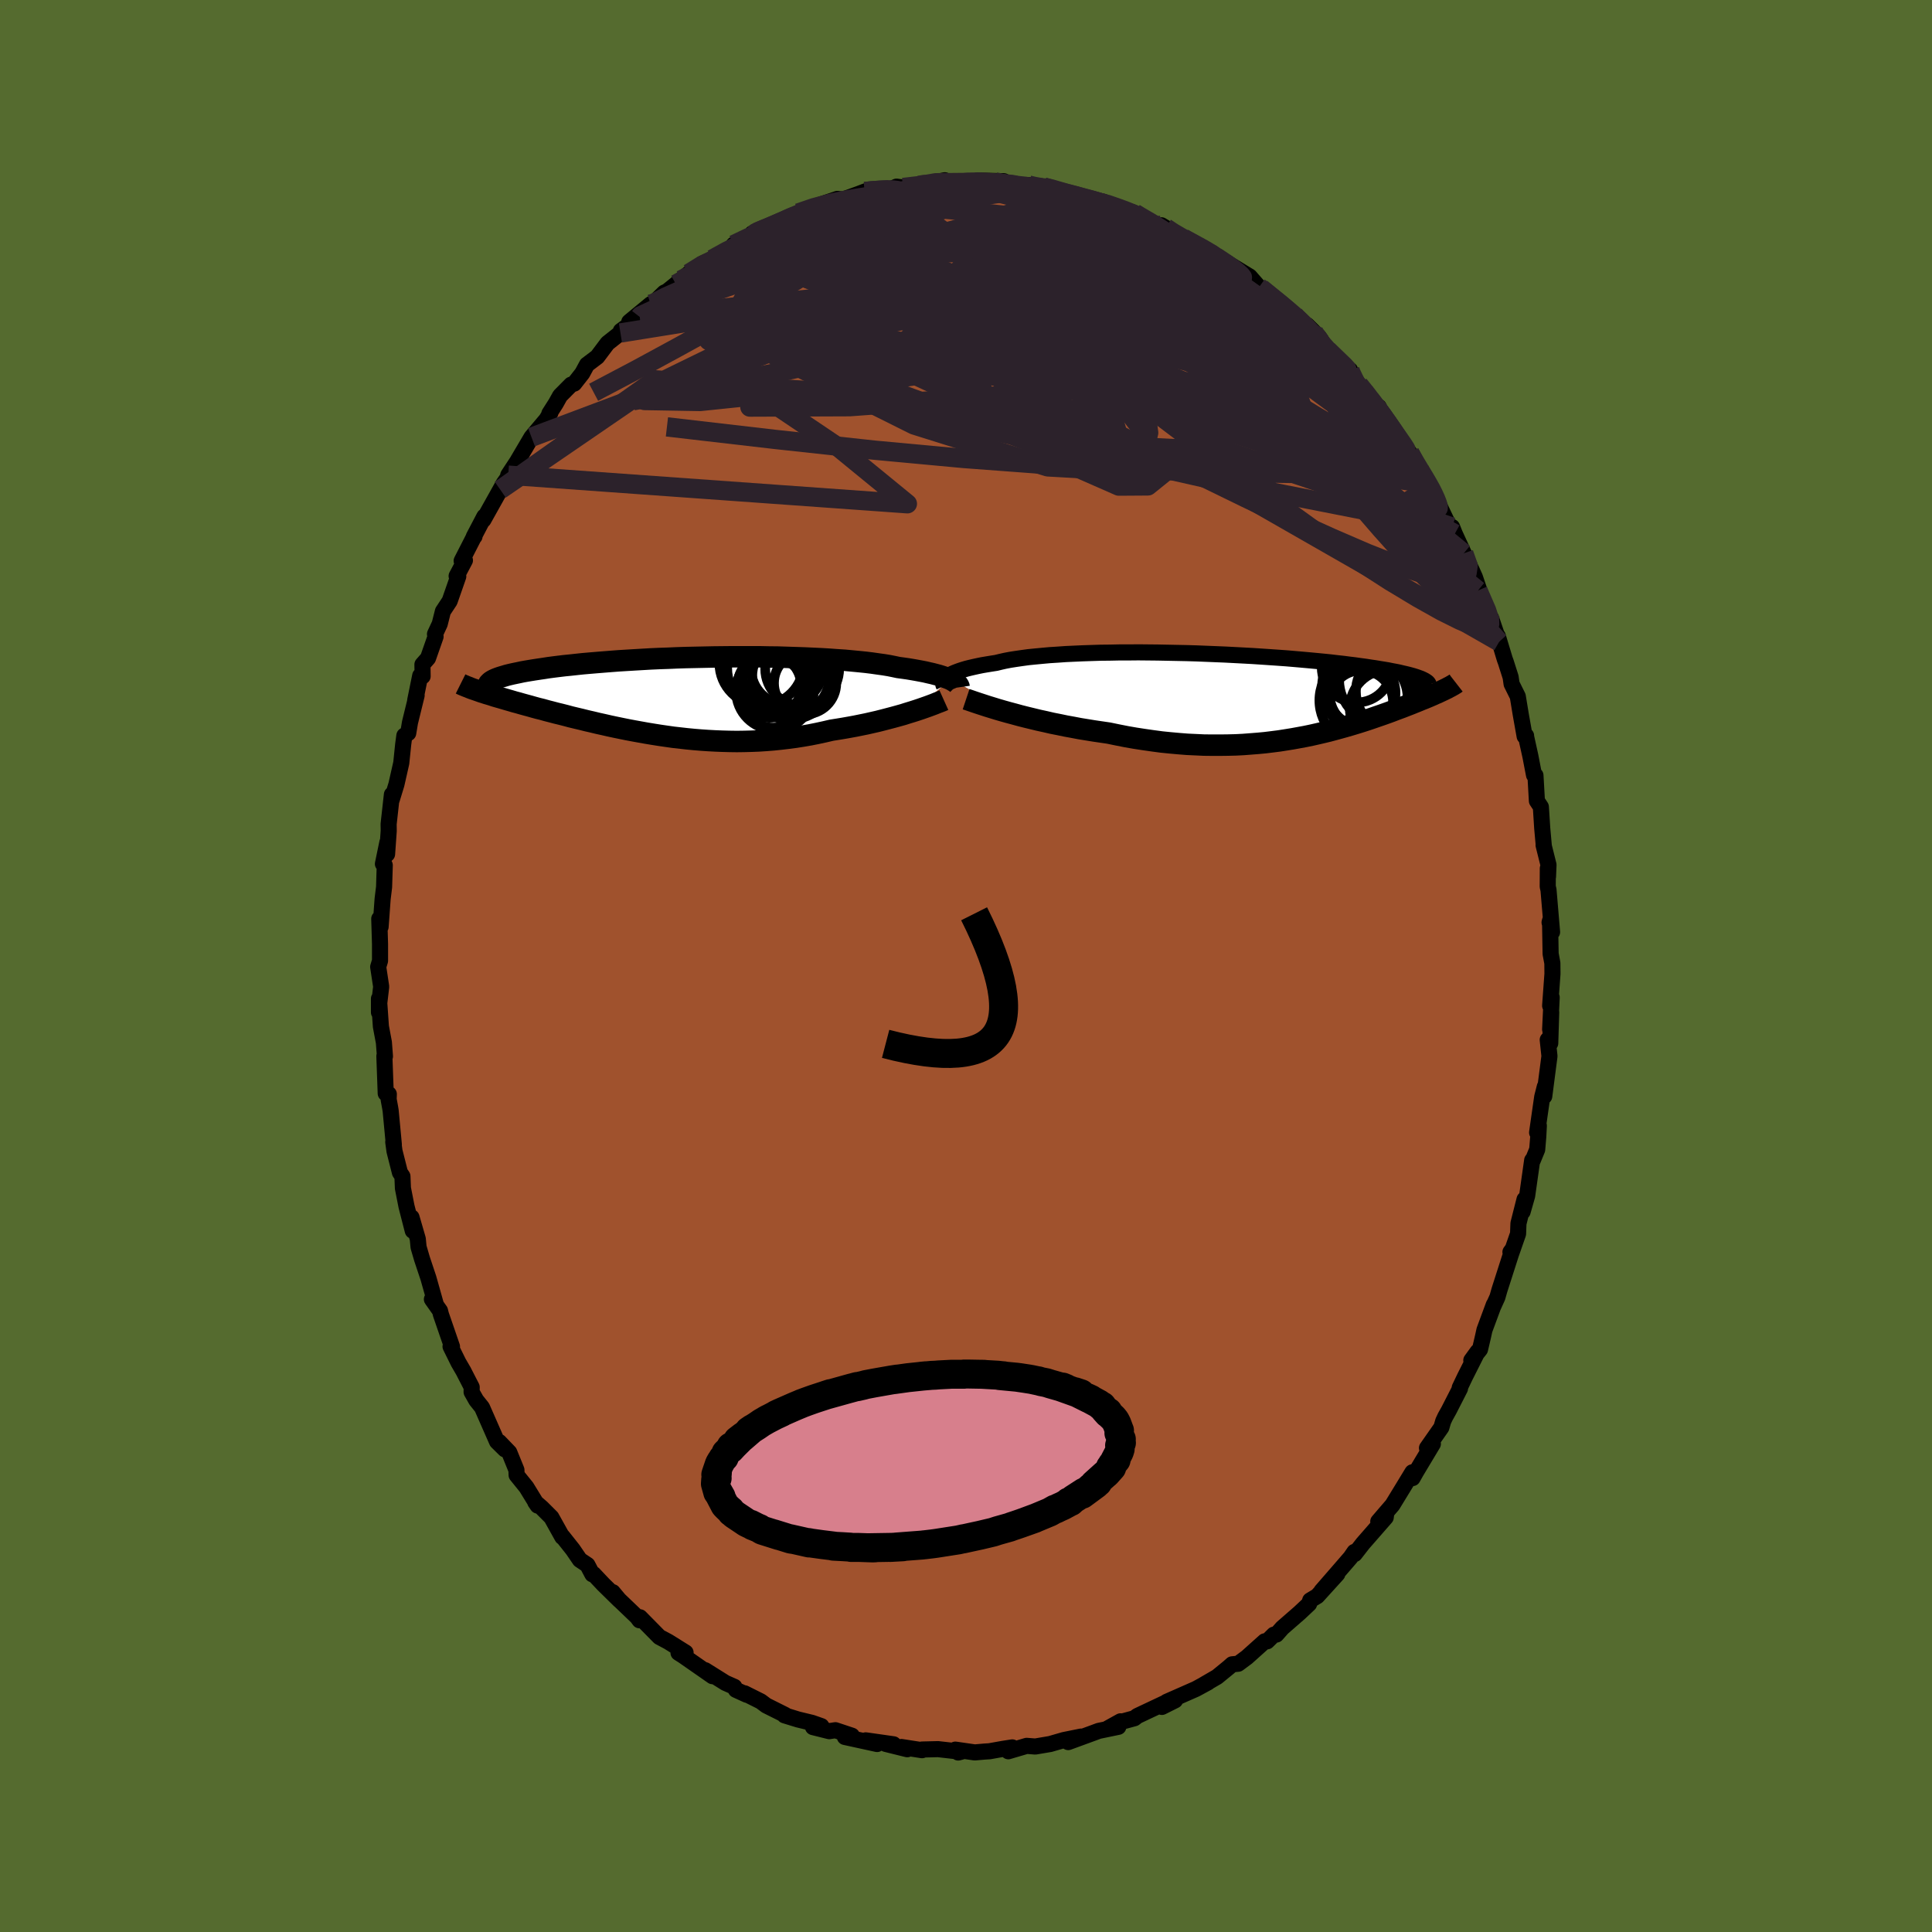<svg xmlns="http://www.w3.org/2000/svg" width="500" height="500" viewBox="-100 -100 200 200"><defs><clipPath id="c"><path d="m28.14-1.68-.2-.09-.22-.08-.25-.09-.27-.09-.29-.09-.31-.08-.34-.09-.36-.08-.38-.09-.41-.08-.43-.08-.45-.08-.48-.08-.49-.07-.52-.07-.47-.1-.5-.1-.55-.09-.58-.08-.63-.09-.65-.08-.69-.07-.73-.07-.75-.07-.78-.05-.82-.06-.83-.05-.86-.04-.88-.04-.9-.03-.91-.03-.93-.03-.94-.01-.95-.02H5.51l-.96.01-.96.01-.95.02-.95.02-.94.02-.93.03-.91.04-.9.03-.89.04-.86.05-.85.05-.83.05-.81.05-.78.06-.76.06-.74.06-.71.06-.69.06-.66.07-.64.07-.61.06-.58.07-.56.07-.53.07-.51.08-.48.07-.46.07-.43.07-.42.07-.39.07-.37.08-.34.07-.33.07-.3.07-.28.07-.26.08-.24.07-.22.07-.2.07-.18.07-.16.07-.14.07-1.47 1.13.25.09.26.08.27.09.28.08.29.09.3.1.31.09.32.09.34.1.34.1.35.1.37.11.38.1.38.11.4.11.41.11.42.12.44.12.45.11.46.13.47.12.49.13.5.12.51.13.52.14.54.13.55.13.56.14.57.13.58.14.59.13.61.14.61.13.63.13.64.13.64.12.66.12.67.12.67.11.69.11.69.1.7.1.71.08.71.08.72.07.73.06.73.05.74.04.75.03.75.02.75.01.75-.01.76-.02.76-.03.76-.05.76-.06.76-.08.76-.09.76-.1.76-.12.75-.13.75-.15.74-.16.73-.17.63-.1.61-.1.62-.11.6-.11.59-.12.59-.12.57-.13.57-.13.55-.14.54-.14.53-.14.51-.14.5-.14.47-.15.46-.14"/></clipPath><clipPath id="b"><path d="m-31.4-1.91.16-.11.18-.1.21-.1.23-.1.26-.1.28-.1.31-.1.34-.1.36-.09.39-.09.41-.09.44-.09.47-.08.49-.08.51-.08.45-.11.49-.11.53-.1.58-.09.62-.09.66-.09.7-.07.74-.07.77-.07.8-.05.84-.06.87-.04.89-.04.91-.03.94-.03.96-.01.97-.02h.98l1-.01 1 .01 1.01.01 1.01.02 1.01.02 1 .02 1.01.03.99.04.99.04.98.04.96.05.95.05.93.05.91.06.89.06.87.06.85.06.82.07.8.07.78.07.75.07.72.07.69.07.67.08.64.07.61.08.59.07.56.08.53.07.51.08.49.07.47.08.44.07.42.07.39.08.38.07.35.07.33.08.31.07.29.07.27.07.25.07.23.07.21.07.19.07.17.06 2.43 1.17-.17.08-.17.08-.19.09-.19.09-.2.08-.21.1-.21.09-.23.1-.24.1-.24.1-.26.1-.26.11-.27.11-.28.11-.29.12-.31.12-.31.12-.33.13-.33.12-.35.13-.36.14-.38.14-.39.14-.4.14-.41.14-.43.15-.44.15-.46.15-.47.15-.49.15-.5.15-.52.15-.54.15-.55.15-.56.15-.58.14-.6.14-.62.14-.63.13-.65.12-.66.12-.68.11-.7.11-.71.09-.73.09-.74.07-.76.06-.78.06-.78.04-.81.02-.82.01h-.83l-.84-.01-.86-.04-.86-.04-.88-.07-.89-.08-.89-.09-.9-.12-.91-.13-.91-.14-.92-.16-.91-.18-.92-.19-.75-.11-.75-.11-.74-.12-.74-.12-.73-.14-.72-.13-.72-.15-.71-.14-.69-.16-.69-.15-.66-.16-.66-.16-.63-.16-.62-.17-.6-.16"/></clipPath><filter id="a"><feTurbulence baseFrequency=".05" numOctaves="3" result="noise" type="noise"/><feDisplacementMap in="SourceGraphic" in2="noise" scale="2"/></filter></defs><rect width="100%" height="100%" x="-100" y="-100" fill="#556B2F"/><path fill="sienna" stroke="#000" stroke-linejoin="round" stroke-width="1.667" d="m60.7-.3.01 1.12-.24 3.29.16-.86-.16 3.31.11-1.77-.1 3.21-.26-.36.18 1.69-.54 4.16.06-1-.27 1.06-.53 3.69.18-.71-.06 1.14-.11 1.33-.46 1.12-.06-.01-.52 3.68-.47 1.65.2-1.28-.63 2.49-.04 1.07-.69 1.98-.1-.09.22-.3-1.36 4.24-.21.74-.43.95.06-.18-.97 2.62-.14.64-.32 1.37-.9 1.13.66-.91-1.32 2.62-.54 1.13.03.08-1.15 2.25-.38.68-.21.45-.19.65-1.49 2.13.61-.43-1.74 2.9-.36.64-.02-.6-.93 1.53-1.13 1.85-1.47 1.71.84-.98-.07.56-2.36 2.7-.85 1.09-.03-.22-.4.58-.89 1.03-2.12 2.44 1.64-1.76-2.08 2.29-.73.44-.11.36-.99.93-1.79 1.56-.61.69-.26.01-.7.69h-.25l-1.84 1.65-.9.67-.63.06-.35.31-1.21.99-1.36.79.42-.22-1.25.68-3.02 1.33.86-.15-1.36.68.44-.47-2.99 1.41-.29.23-1.32.36-.12-.04-1.39.77 1.16-.2-2.03.42-.51.19-2.65.97 1.33-.57-1.78.36-1.42.41-1.54.26-.89-.07-1.9.56.41-.4-.96.15-1.4.25-.49.03-1.03.09-2.01-.29.29.3.31-.08-2.4-.27-1.65.04v.07l-2.13-.33.6.23-2.22-.55.8.04-2.88-.41 1.18.38-3.34-.73.73-.13-1.71-.57-.64.1-1.68-.42.87-.1-.97-.34-1.45-.35-1.4-.43.07-.04-1.96-.98-.56-.42-1.68-.84.22.15-1.12-.51-.16-.31-.93-.41L-27 72.9l.76.62-3.06-2.13-.46-.29.73-.03-1.79-1.12-.92-.49-2.01-2.04-.05.31-.25-.34-2.34-2.24-.18-.33.71.85-1.69-1.66-1-1.06-.13.02-.51-.97-.78-.52-.73-1.07-1.07-1.35-.02.05-1.13-2.03-.99-.99-.68-.59.25.36-1.17-1.91-1.01-1.25-.02-.53-.74-1.82-1.04-1.08.59.77-.82-.81-1.55-3.53-.6-.75-.48-.85.01-.5-.88-1.71.05.09-.54-.93-.82-1.66.15.01-1.15-3.34-.09-.37-.84-1.19.39.47-.75-2.66-.66-1.98-.36-1.23-.08-.84-.65-2.24.13 1.39-.65-2.53-.37-1.88-.05-1.23-.26-.39-.56-2.21-.13-.95.06.26-.33-3.5-.05-.31-.16-.87.02-.54-.32-.07-.14-3.86.06.02-.11-1.44-.31-1.65-.2-2.88V4.8l.03-.95.2-1.71-.31-2.05.19-.63v-1.74l-.08-2.61.14.83.21-2.89.15-1.22.07-2.26-.19-.14.46-2.23-.03 1.22.17-2.41-.01-.7.34-3.06-.02.54.49-1.6.5-2.21.2-1.94.12-.89.4-.26.18-1.09.69-2.81-.15.52.52-2.56.25.06-.02-1.22.58-.66.78-2.23-.06-.26.49-1.05.33-1.31.7-1.06.89-2.55-.17-.04.86-1.62-.34.05 1.33-2.6v.08l-.07.01 1.09-2.08-.1.35 1.75-3.13.35-.64 1.06-1.51-.59.65.94-1.43.12-.21 1.35-2.29 1.55-1.84.41-.69-.11.08.67-1.05.44-.79 1.14-1.15.32-.11.84-1.07.48-.89 1.07-.81 1.06-1.41 1.34-1.06.04-.22 1.96-1.44-1.09.51 2.22-1.83-.36.52 1.77-1.72.29-.13 1.46-1.18 1.18-.72-1.73 1.16 1.34-1.11 1.38-1.02 1.05-.46 1.83-.96.38-.54 2.27-1.12-.35-.05.49-.13 1.56-.63.62-.32-.24.24 2.83-1.39.38-.17-.87.29 1.19-.5 2.86-.96.56.06.49-.16 1.11-.4.68-.26.36-.11 1.94-.02.76-.28.22-.1.68.09 2.83-.35-.72.08 2.2-.48-1.14.36 2-.02 1.87-.2 1.41.1-.76-.21 2.74.07.43.43 1.36.14.79-.17.21.17 1.34.04 1.39.24-1.02.01 3.06.65-1.81-.56 2.83.92 1.81.49-.1-.24v.25l1.41.27 1.84.68-.28-.13 2.09 1.15.97.36-.01-.14.43.26 1.11.73-.24-.07.97.42 3.27 1.78.32.12.02.24.63.23 2.63 1.6.98 1.12-.03-.01.23.1 1.16.97 1.45 1.15.84.68-.55-.53 1.95 1.97-.09-.42 1.22 1.21.91 1.37 1.58 1.59.73.47-.03.13.37.59.58.81.93 1.09.77 1.08.4.71-.04-.59.75 1.56 1.6 2.06.85 1.15.65 1.16.35.53.62 1.06.88 1.4-.03-.1-.33-.5.86 1.76 1.04 2.18.35.18.28.7.93 2.02.84 1.78.31.69.58 1.71-.26-.33 1.51 3.42-.16-.57.84 2.46-.14-.59.72 2.38.11.3.5 1.57.1.7.64 1.29.31 1.88.4 2.25.15-.06-.02.01.47 2.13.37 1.93.15.04.15 2.64.41.62.14 2.2.16 1.78-.02-.02.51 2.04-.05 1.22-.02-.86-.01 1.89.08.34.37 4.37-.26-1 .05-.19.06 3.44.18.96.01 1.12" filter="url(#a)"/><path fill="#fff" d="m-31.4-1.91.16-.11.18-.1.21-.1.23-.1.26-.1.28-.1.31-.1.34-.1.36-.09.39-.09.41-.09.44-.09.47-.08.49-.08.51-.08.45-.11.49-.11.53-.1.58-.09.62-.09.66-.09.7-.07.74-.07.77-.07.8-.05.84-.06.87-.04.89-.04.91-.03.94-.03.96-.01.97-.02h.98l1-.01 1 .01 1.01.01 1.01.02 1.01.02 1 .02 1.01.03.99.04.99.04.98.04.96.05.95.05.93.05.91.06.89.06.87.06.85.06.82.07.8.07.78.07.75.07.72.07.69.07.67.08.64.07.61.08.59.07.56.08.53.07.51.08.49.07.47.08.44.07.42.07.39.08.38.07.35.07.33.08.31.07.29.07.27.07.25.07.23.07.21.07.19.07.17.06 2.43 1.17-.17.08-.17.08-.19.09-.19.09-.2.08-.21.1-.21.09-.23.1-.24.1-.24.1-.26.1-.26.11-.27.11-.28.11-.29.12-.31.12-.31.12-.33.13-.33.12-.35.13-.36.14-.38.14-.39.14-.4.14-.41.14-.43.15-.44.15-.46.15-.47.15-.49.15-.5.15-.52.15-.54.15-.55.15-.56.15-.58.14-.6.14-.62.14-.63.13-.65.12-.66.12-.68.11-.7.11-.71.09-.73.09-.74.07-.76.06-.78.06-.78.04-.81.02-.82.01h-.83l-.84-.01-.86-.04-.86-.04-.88-.07-.89-.08-.89-.09-.9-.12-.91-.13-.91-.14-.92-.16-.91-.18-.92-.19-.75-.11-.75-.11-.74-.12-.74-.12-.73-.14-.72-.13-.72-.15-.71-.14-.69-.16-.69-.15-.66-.16-.66-.16-.63-.16-.62-.17-.6-.16" filter="url(#a)" transform="translate(29.49 -28.06)"/><path fill="#fff" d="m28.14-1.68-.2-.09-.22-.08-.25-.09-.27-.09-.29-.09-.31-.08-.34-.09-.36-.08-.38-.09-.41-.08-.43-.08-.45-.08-.48-.08-.49-.07-.52-.07-.47-.1-.5-.1-.55-.09-.58-.08-.63-.09-.65-.08-.69-.07-.73-.07-.75-.07-.78-.05-.82-.06-.83-.05-.86-.04-.88-.04-.9-.03-.91-.03-.93-.03-.94-.01-.95-.02H5.51l-.96.01-.96.01-.95.02-.95.02-.94.02-.93.03-.91.04-.9.03-.89.04-.86.05-.85.05-.83.05-.81.05-.78.06-.76.06-.74.06-.71.06-.69.06-.66.07-.64.07-.61.06-.58.07-.56.07-.53.07-.51.08-.48.07-.46.07-.43.07-.42.07-.39.07-.37.08-.34.07-.33.07-.3.07-.28.07-.26.08-.24.07-.22.07-.2.07-.18.07-.16.07-.14.07-1.47 1.13.25.09.26.08.27.09.28.08.29.09.3.1.31.09.32.09.34.1.34.1.35.1.37.11.38.1.38.11.4.11.41.11.42.12.44.12.45.11.46.13.47.12.49.13.5.12.51.13.52.14.54.13.55.13.56.14.57.13.58.14.59.13.61.14.61.13.63.13.64.13.64.12.66.12.67.12.67.11.69.11.69.1.7.1.71.08.71.08.72.07.73.06.73.05.74.04.75.03.75.02.75.01.75-.01.76-.02.76-.03.76-.05.76-.06.76-.08.76-.09.76-.1.76-.12.75-.13.75-.15.74-.16.73-.17.63-.1.61-.1.62-.11.6-.11.59-.12.59-.12.57-.13.57-.13.55-.14.54-.14.53-.14.51-.14.5-.14.47-.15.46-.14" filter="url(#a)" transform="translate(-29.75 -27.98)"/><g fill="none" stroke="#000" transform="translate(29.49 -28.06)"><path stroke-linejoin="round" stroke-width="1.667" d="m-31.78-.94-.04-.08-.03-.09-.01-.1v-.09l.02-.1.05-.1.06-.1.09-.1.11-.11.13-.1.16-.11.18-.1.21-.1.23-.1.26-.1.28-.1.31-.1.34-.1.36-.09.39-.09.41-.09.44-.09.47-.08.49-.08.51-.08.45-.11.49-.11.53-.1.58-.09.62-.09.66-.09.7-.07.74-.07.77-.07.8-.05.84-.06.87-.04.89-.04.91-.03.94-.03.96-.01.97-.02h.98l1-.01 1 .01 1.01.01 1.01.02 1.01.02 1 .02 1.01.03.99.04.99.04.98.04.96.05.95.05.93.05.91.06.89.06.87.06.85.06.82.07.8.07.78.07.75.07.72.07.69.07.67.08.64.07.61.08.59.07.56.08.53.07.51.08.49.07.47.08.44.07.42.07.39.08.38.07.35.07.33.08.31.07.29.07.27.07.25.07.23.07.21.07.19.07.17.06.16.07.14.07.12.06.11.07.09.06.08.06.06.06.05.07.03.06.02.06" filter="url(#a)"/><path stroke-linejoin="round" stroke-width="2.222" d="m-29.48.44.27.09.32.11.35.12.39.13.43.14.46.15.49.15.52.16.55.16.57.16.6.16.62.17.63.16.66.16.66.16.69.15.69.16.71.14.72.15.72.13.73.14.74.12.74.12.75.11.75.11.92.19.91.18.92.16.91.14.91.13.9.12.89.09.89.08.88.07.86.04.86.04.84.01h.83l.82-.01.81-.02.78-.04.78-.06.76-.06.74-.07.73-.09.71-.09.7-.11.68-.11.66-.12.65-.12.63-.13.62-.14.6-.14.58-.14.56-.15.55-.15.54-.15.52-.15.5-.15.49-.15.47-.15.46-.15.44-.15.43-.15.41-.14.4-.14.39-.14.38-.14.36-.14.35-.13.33-.12.33-.13.31-.12.31-.12.29-.12.28-.11.27-.11.26-.11.26-.1.24-.1.24-.1.23-.1.21-.09.21-.1.2-.08.19-.09.19-.09.17-.08.17-.08.16-.08.15-.07.14-.08.14-.07.13-.07.12-.07.11-.06.11-.07.1-.06.09-.07" filter="url(#a)"/><circle cx="12.421" cy="-.345" r="4.312" clip-path="url(#b)" filter="url(#a)"/><circle cx="12.161" cy=".265" r="4.058" clip-path="url(#b)" filter="url(#a)"/><circle cx="12.196" cy="-.835" r="4.824" clip-path="url(#b)" filter="url(#a)"/><circle cx="15.026" cy="-.36" r="4.156" clip-path="url(#b)" filter="url(#a)"/><circle cx="13.681" cy="-1.535" r="4.544" clip-path="url(#b)" filter="url(#a)"/><circle cx="14.171" cy="1.36" r="3.932" clip-path="url(#b)" filter="url(#a)"/><circle cx="10.951" cy="-2.835" r="3.616" clip-path="url(#b)" filter="url(#a)"/><circle cx="11.431" cy=".745" r="3.29" clip-path="url(#b)" filter="url(#a)"/><circle cx="11.926" cy=".565" r="4.832" clip-path="url(#b)" filter="url(#a)"/><circle cx="11.501" cy="-.215" r="3.472" clip-path="url(#b)" filter="url(#a)"/></g><g fill="none" stroke="#000" transform="translate(-29.75 -27.98)"><path stroke-linejoin="round" stroke-width="2.222" d="m29.04-.87-.01-.07-.03-.07-.04-.08-.06-.08-.08-.08-.09-.08-.12-.09-.14-.08-.15-.09-.18-.09-.2-.09-.22-.08-.25-.09-.27-.09-.29-.09-.31-.08-.34-.09-.36-.08-.38-.09-.41-.08-.43-.08-.45-.08-.48-.08-.49-.07-.52-.07-.47-.1-.5-.1-.55-.09-.58-.08-.63-.09-.65-.08-.69-.07-.73-.07-.75-.07-.78-.05-.82-.06-.83-.05-.86-.04-.88-.04-.9-.03-.91-.03-.93-.03-.94-.01-.95-.02H5.51l-.96.01-.96.01-.95.02-.95.02-.94.02-.93.03-.91.04-.9.03-.89.04-.86.05-.85.05-.83.05-.81.05-.78.06-.76.06-.74.06-.71.06-.69.06-.66.07-.64.07-.61.06-.58.07-.56.07-.53.07-.51.08-.48.07-.46.07-.43.07-.42.07-.39.07-.37.08-.34.07-.33.07-.3.07-.28.07-.26.08-.24.07-.22.07-.2.07-.18.07-.16.07-.14.07-.12.07-.11.07-.08.07-.07.07-.06.06-.03.07-.02.07-.01.06.01.07.03.06" filter="url(#a)"/><path stroke-linejoin="round" stroke-width="2.222" d="m27.46.46-.2.09-.23.09-.27.1-.29.12-.32.12-.35.13-.37.13-.4.14-.42.14-.44.14-.46.14-.47.15-.5.14-.51.14-.53.14-.54.14-.55.14-.57.13-.57.13-.59.12-.59.12-.6.11-.62.11-.61.1-.63.1-.73.17-.74.16-.75.15-.75.13-.76.12-.76.1-.76.09-.76.08-.76.06-.76.05-.76.03-.76.02-.75.01-.75-.01-.75-.02-.75-.03-.74-.04-.73-.05-.73-.06-.72-.07-.71-.08-.71-.08-.7-.1-.69-.1-.69-.11-.67-.11-.67-.12-.66-.12-.64-.12-.64-.13-.63-.13-.61-.13-.61-.14-.59-.13-.58-.14-.57-.13-.56-.14-.55-.13-.54-.13-.52-.14-.51-.13-.5-.12-.49-.13-.47-.12-.46-.13-.45-.11-.44-.12-.42-.12-.41-.11-.4-.11-.38-.11-.38-.1-.37-.11-.35-.1-.34-.1-.34-.1-.32-.09-.31-.09-.3-.1-.29-.09-.28-.08-.27-.09-.26-.08-.25-.09-.23-.08-.23-.08-.21-.07-.21-.08-.19-.08-.19-.07-.17-.07-.17-.07-.16-.07-.14-.07" filter="url(#a)"/><circle cx="11.217" cy="-2.797" r="3.712" clip-path="url(#c)" filter="url(#a)"/><circle cx="11.497" cy="-2.407" r="4.864" clip-path="url(#c)" filter="url(#a)"/><circle cx="9.967" cy="-.487" r="4.018" clip-path="url(#c)" filter="url(#a)"/><circle cx="11.622" cy="-2.007" r="4.002" clip-path="url(#c)" filter="url(#a)"/><circle cx="13.097" cy="-1.302" r="3.224" clip-path="url(#c)" filter="url(#a)"/><circle cx="12.792" cy="-2.777" r="3.828" clip-path="url(#c)" filter="url(#a)"/><circle cx="9.762" cy="-.272" r="3.578" clip-path="url(#c)" filter="url(#a)"/><circle cx="9.612" cy="-2.852" r="4.582" clip-path="url(#c)" filter="url(#a)"/><circle cx="8.582" cy="-3.362" r="4.36" clip-path="url(#c)" filter="url(#a)"/><circle cx="9.392" cy="-1.017" r="3.298" clip-path="url(#c)" filter="url(#a)"/></g><g fill="none" stroke="#2C222B" stroke-linejoin="round" stroke-width="2"><path d="m12.5-79.37 1.14.28.66.16.68.21.8.28.81.3.72.29.54.24.29.16.01.07-.3-.04-.58-.13-.85-.21-1.08-.3-1.34-.4-1.74-.56-2.36-.75m36.03 26.66.41.82.09.5-.26.19-.65-.16-1.06-.51-1.45-.77-1.82-1.01-2.22-1.25-2.68-1.58-3.19-1.96-3.76-2.38-4.42-2.88-5.1-3.42-5.79-4-6.38-4.57" filter="url(#a)"/><path d="m-19.46-76.92.8-.1 1.68-.17 1.96.05 2.33.26 2.82.4 3.26.54 3.59.67 3.82.8 4 .93L9-72.5l4.38 1.16 4.52 1.23 4.53 1.19 4.43 1.06 4.27.84m11.64 9.73.06.09.07.76-.24.83-.78.6-1.41.27-2.06-.05-2.7-.37-3.35-.66-4.02-.91-4.68-1.1-5.38-1.22-6.12-1.35-6.89-1.5-7.7-1.71-8.43-1.99-8.89-2.48m37.21-9.84.48.29 1.07.62 1.1.67 1.06.69 1.09.76 1.18.85 1.32.93 1.43.99 1.48 1.03 1.47 1.02 1.4 1 1.32.97 1.21.9 1.08.8.93.7.75.57.55.4.3.18-.06-.19-.48-.64M-1.34-81l1.54-.11 1.14-.02 1.08.04 1.1.09 1.08.12 1 .11.87.1.75.08.63.08.49.08.35.07.19.07.01.06-.2.03-.47-.01-.79-.06-1.14-.1-1.51-.12-1.97-.13-2.65-.15" filter="url(#a)"/><path d="m-2.2-81.34.08.29 1.45.27 1.95.33 2.12.43 2.23.55 2.35.67 2.44.76 2.47.8 2.44.82 2.38.8 2.33.81 2.29.81 2.14.74 1.7.46m12.85 10.63.37.33v.27l-.18.32-.37.32-.62.25-.92.12-1.27-.01-1.6-.12-1.95-.2-2.34-.31-2.77-.45-3.28-.66-3.8-.91-4.32-1.17-4.85-1.43-5.39-1.67-5.95-1.87-6.47-2.04-7.02-2.21" filter="url(#a)"/><path d="m45.93-53.11.47.88.28.65.06.45-.19.2h-.44l-.66-.12-.85-.22-1.06-.33-1.31-.48-1.59-.66-1.92-.9-2.29-1.18-2.69-1.49-3.11-1.82-3.56-2.17-4.02-2.52-4.51-2.87-5.01-3.25-5.45-3.66-5.79-4.03m-18.78-1.61.08.03 1.27-.23 1.73-.22 1.82-.12 1.84-.03 1.91.05 1.99.11 2.1.16 2.18.2 2.25.23 2.27.24 2.28.24 2.22.22 2.14.2 2.04.2 1.9.17 1.73.14 1.54.08 1.39.06 1.33.09" filter="url(#a)"/><path d="m-26.26-73.17 1.49-.82 1.38-.69 1.38-.57 1.41-.47 1.49-.41 1.59-.38 1.7-.39 1.77-.4 1.82-.39 1.83-.39 1.84-.38 1.83-.37 1.8-.36 1.74-.33 1.63-.31 1.5-.26 1.32-.23 1.16-.19.98-.12.74-.09" filter="url(#a)"/><path d="m-29.48-71.02.51-.27.47-.2.98-.47 1.42-.65 1.67-.73 1.79-.74 1.8-.7 1.79-.64 1.74-.57 1.71-.52 1.68-.49 1.67-.46 1.65-.46 1.62-.44 1.57-.42 1.51-.39 1.43-.37 1.33-.34 1.16-.31.94-.29.67-.26.45-.21.36-.14" filter="url(#a)"/><path d="m-17.36-77.95 1.58-.54 1.68-.45 1.49-.31 1.36-.24 1.34-.2 1.37-.17 1.41-.15 1.43-.12 1.42-.11 1.38-.1 1.31-.11 1.23-.09 1.12-.1.99-.08.83-.06.68-.05.48-.04.21-.05-.18-.09-.75-.15m3.69.49 1.05.1.54.18.2.24-.03.28-.24.34-.52.4-.88.45-1.35.51-1.85.58-2.37.7-2.9.8-3.43.92-3.96.96-4.44.95-4.96.89-5.68 1.01" filter="url(#a)"/><path d="m-6.51-80.59 1.8-.21 1.15-.09 1.12-.02 1.26.04 1.42.05 1.49.06 1.48.07 1.38.08 1.25.1 1.06.09.83.07.57.03.32-.02.1-.04-.18-.08-.6-.1" filter="url(#a)"/><path d="m-3.34-80.98 1.88-.03 1.72.02 1.55.09 1.5.17 1.53.22 1.52.26 1.48.26 1.41.26 1.32.25 1.22.24 1.06.22.85.16.6.1.32.02.03-.06-.22-.12" filter="url(#a)"/><path d="m-24.05-74.67 1.53-.73 1.15-.39 1.35-.33 1.63-.33 1.86-.36 2.02-.38 2.14-.39 2.2-.38 2.27-.36 2.33-.35 2.32-.34 2.25-.33 2.1-.31 1.94-.28 1.83-.25 1.76-.22m1.42-.23.9.27.9.41 1.19.57 1.46.71 1.64.82 1.73.89 1.76.95 1.77.98L21.2-74l1.84 1.07 1.85 1.11 1.8 1.1 1.73 1.08 1.62 1.01 1.51.96 1.42.92 1.31.85 1.12.67.77.31" filter="url(#a)"/><path d="m22.5-75.34 2.06 1.13.88.52.43.34.27.31.08.27-.26.12-.69-.08-1.14-.27-1.56-.47-2.02-.65-2.56-.89-3.2-1.16-3.89-1.44-4.51-1.68m-36.42 8.71 1.59-.88 2.22-.52 2.82-.23 3.33.01 3.78.24 4.15.46 4.49.67 4.83.83 5.2.97 5.58 1.12 5.97 1.26 6.29 1.37 6.48 1.41 6.57 1.42" filter="url(#a)"/><path d="m39.75-61.7.08.26.21.44.24.5.14.43-.04.29-.25.13-.44.01-.63-.09-.85-.22-1.14-.4-1.49-.68-1.86-.98-2.25-1.32-2.64-1.65-3.03-1.96-3.41-2.25-3.8-2.48-4.19-2.71-4.65-3m41.78 34.66.45 1.27-.11.75-.57.42-.99.16-1.43-.13-1.92-.47-2.45-.83-3.02-1.19-3.59-1.55-4.18-1.89-4.74-2.26-5.33-2.6-5.94-2.98-6.59-3.37-7.27-3.83-7.98-4.36-8.71-4.89" filter="url(#a)"/><path d="m-32.64-68.51.39-.13 1.15-.61 1.44-.64 1.58-.56 1.69-.46 1.87-.44 2.1-.49 2.36-.54 2.57-.6 2.7-.61 2.74-.6 2.74-.55 2.7-.5 2.69-.44 2.69-.39 2.72-.34 2.74-.32 2.67-.32 2.52-.33 2.31-.37 2.14-.38M42.37-58l.3.42.42.55.6.85.64.94.52.82.33.6.12.33-.1.06-.32-.19-.53-.44-.73-.66-.93-.86-1.13-1.08-1.36-1.33-1.65-1.66-2.01-2.04-2.4-2.45-2.69-2.84-2.79-3.15" filter="url(#a)"/><path d="m-10.47-80.17.74-.08.87-.06.72-.04.6.02.49.06.36.13.19.21.01.3-.16.4-.34.5-.54.62-.76.73-1.04.88-1.36 1.03-1.69 1.19-2.05 1.35-2.4 1.5-2.76 1.65L-22.7-68l-3.46 1.93-3.82 2.1-4.15 2.25-4.42 2.33m68.87-10.87.55.4.88.7.88.71.75.62.64.54.55.51.49.48.39.43.24.33.04.15-.24-.09-.57-.37-.9-.63-1.21-.86-1.52-1.11-1.94-1.41-2.42-1.77-2.75-2.06M8.05-80.63l.83.2.68.2.8.23.89.23.9.25.8.21.61.18.39.12.19.08-.02.05-.24-.01-.55-.08-.91-.17-1.32-.28-1.73-.37-2.18-.44" filter="url(#a)"/><path d="m-1.34-81 1.4-.09.76.03.41.14.13.27-.2.4-.62.5-1.08.6-1.54.69-1.99.81-2.47.92-3.01 1.09-3.61 1.28-4.24 1.5-4.87 1.72-5.61 1.94" filter="url(#a)"/><path d="m-33.77-67.19.1-.13 1.3-.6 1.88-.72 2.32-.77 2.64-.78 2.87-.75 3.07-.71 3.29-.7 3.58-.71 3.91-.77 4.17-.79 4.31-.81 4.27-.81 4.15-.81 3.99-.76" filter="url(#a)"/><path d="m21.77-75.69.21.16.76.5.66.54.27.45-.14.37-.5.33-.88.28-1.31.21-1.81.11-2.33.01-2.83-.08-3.31-.17-3.81-.27-4.38-.35-4.99-.46-5.59-.56-6.22-.68m-7.21-.67 1.13-.47.8-.33.72-.32.63-.28.45-.19.27-.07.09.06-.13.21-.42.38-.75.53-1.11.7-1.47.87-1.91 1.1-2.44 1.42-3.12 1.83m74.83 17.42.55.95.51.85.47.77.38.65.3.54.25.5.22.48.17.43.1.34v.2l-.12.02-.27-.2-.45-.48-.64-.79-.83-1.12-1.03-1.47-1.28-1.85-1.61-2.34-2.03-2.94-2.45-3.6" filter="url(#a)"/><path d="m17.46-77.92.32.22.62.41.34.33-.03.26-.33.23-.58.27-.78.3-1.01.34-1.3.35-1.68.33-2.13.31-2.6.26-3.1.23-3.6.16-4.18.1-4.8.06-5.47.1-6.2.19m14.65-7.39 1.27-.22.87-.01 1.02-.01 1.05-.01.94-.01.77.02.57.05.35.07.1.09-.2.1-.52.09-.86.11-1.21.11-1.58.13-1.98.14-2.38.16-2.75.22m-12.84 4.04.03-.12.55-.25.76-.31.8-.35.79-.34.73-.33.67-.28.61-.24.54-.19.46-.11.32-.04.12.07-.1.19-.36.31-.59.44-.82.55-1.02.65-1.21.74-1.42.83-1.7.95-2.07 1.14-2.49 1.34-2.82 1.48m70.67 9.49.82 1.02.68.9.6.81.62.85.66.93.65.92.52.75.29.45.04.1-.21-.26-.45-.61-.73-1-1.05-1.46-1.39-1.91" filter="url(#a)"/><path d="m34-67.36.19.21.8.79.97 1.01 1.08 1.17 1.11 1.25 1.07 1.23.96 1.13.83.99.68.85.57.71.42.53.27.32.09.1-.06-.1-.17-.24-.33-.42-.64-.84m-70.53-13.02 1.36-.84 1.52-.74 1.63-.72 1.67-.68 1.67-.62 1.68-.53 1.7-.48 1.75-.45 1.79-.44 1.81-.44 1.8-.44 1.79-.44 1.76-.41 1.72-.39 1.67-.36 1.55-.32 1.38-.28 1.12-.25.81-.25.33-.28m45.11 29.63.41.88-.13.41-.67.01-1.08-.15-1.48-.24-1.89-.38-2.38-.6-2.92-.86-3.51-1.16L29.12-55l-4.85-1.86-5.56-2.27-6.22-2.69-6.87-3.11-7.62-3.5-8.51-3.89M6.5-80.84l.58.14.87.15.87.18.85.21.88.23.89.23.88.24.82.22.71.2.59.19.47.16.33.15.17.11-.01.07-.22.02-.45-.05-.7-.11-.93-.16-1.16-.21-1.41-.27-1.73-.36-2.14-.47-2.54-.58" filter="url(#a)"/><path d="m39.72-61.57.26.57.03.53-.34.39-.82.14-1.33-.1-1.81-.29-2.3-.43-2.82-.59-3.41-.84-4.11-1.15-4.89-1.51-5.73-1.87-6.53-2.23-7.19-2.62-7.6-3.09m5.53-6.32 1.81-.05 1.55-.06 1.25-.03 1.07.02.96.06.8.07.58.06.28.04-.06.02-.42.01-.85.01h-1.3l-1.71-.04-2.07-.08m32 10.79 1.11.91.9.73.6.51.39.36.23.29.06.2-.13.1-.36-.05-.66-.27-1.02-.57-1.42-.89-1.87-1.23-2.34-1.56-2.84-1.9-3.36-2.28" filter="url(#a)"/><path d="m53-38.87.89 2.05.3.93.02.47-.22.19-.45-.08-.67-.36-.93-.66-1.2-.98-1.5-1.33-1.78-1.73-2.1-2.18-2.39-2.67-2.74-3.17-3.1-3.66-3.52-4.18-3.99-4.74-4.5-5.34-5.1-5.97M42.37-58l.28.4.35.49.47.75.45.8.3.67.05.43-.21.14-.48-.13-.74-.41-.97-.63-1.2-.85-1.45-1.03-1.71-1.24-2.01-1.48-2.33-1.75-2.66-2.04-2.99-2.37-3.33-2.72-3.83-3.16-4.66-3.72" filter="url(#a)"/><path d="m45.93-53.11.23.86-.45.64-1.13.45-1.87.22-2.64.04-3.38-.05-4.12-.06-4.88-.09-5.69-.14-6.53-.27-7.4-.41-8.31-.62-9.25-.86-10.25-1.11-11.22-1.3m68.4-7.95 1.13 1.09.57.55.25.32.08.23-.07.13-.27-.05-.53-.29-.87-.58-1.22-.88-1.61-1.19-2.05-1.53-2.48-1.92-2.91-2.4-3.38-2.94" filter="url(#a)"/><path d="m42.37-58 .3.42.41.53.57.81.6.89.46.75.25.49.01.19-.25-.12-.49-.42-.76-.72-1.01-1-1.24-1.26-1.48-1.52-1.76-1.84-2.12-2.28-2.67-2.83-3.35-3.44m-40.31-10.82.71-.08.84-.06.64-.02.44.05.24.14.03.22-.25.33-.53.44-.81.56-1.1.68-1.43.83-1.84 1.01-2.34 1.2-2.84 1.41-3.34 1.59-3.84 1.77-4.39 1.93m84.79 32.72-.07.07-.23.32-.6.09-1.01-.23-1.44-.58-1.91-.95-2.41-1.35-2.93-1.76-3.46-2.23-4.03-2.76-4.63-3.34-5.25-3.92-5.9-4.46-6.53-5-7.15-5.59-7.93-6.2" filter="url(#a)"/><path d="m20.66-76.42.57.51.24.49.12.66-.2.75-.7.79-1.24.84-1.78.91-2.33 1-2.95 1.08-3.59 1.14-4.23 1.21-4.87 1.26-5.5 1.33-6.16 1.4-6.86 1.46-7.53 1.54-8.12 1.54" filter="url(#a)"/><path d="m20.66-76.42.76.5.8.47 1.05.57 1.1.6 1.01.58.88.54.75.5.63.46.49.39.32.3.16.21-.01.12-.19.01-.4-.11-.64-.23-.86-.36-1.1-.46-1.33-.58-1.57-.7-1.9-.88-2.31-1.11-2.71-1.36-3.07-1.57m-34.3 2.74.09-.12.74-.26 1.05-.34 1.23-.39 1.32-.41 1.37-.42 1.41-.41 1.43-.4 1.45-.38 1.44-.37 1.36-.34 1.23-.31 1.05-.27.85-.22.65-.18.45-.13.27-.1.09-.05h-.09l-.47.08" filter="url(#a)"/><path d="m-8.17-80.3 28 20.27 3.9 2.18-.31 2.74-2.05 3.36-2.54 2.05-3.01.02-4.19-1.84-5.36-3.21-5.47-3.8-4.2-3.36-2.15-1.94v.03l1.99 1.76 3.97 2.56 5.77 2.12 6.49.67 4.85-1.14.18-2.43-6.54-2.55-12.47-1.41-13.49.05-5.33-.11 14.2-2.67 41.24.61" filter="url(#a)"/><path d="M55.19-33.56 35.11-55.65l-17.29-6.71-8.51-2.96 1.57-1.19 7.46 1.62 8.45 4.22 5.74 4.57 1.12 2.2-2.89-1.31-4-3.58-1.78-3.26 1.1-1.56.45-1.39-4.83-4.28-7.89-6.48 6.42-.92" filter="url(#a)"/><path d="m34-67.36 7.53 16.44-9.75-2.48-9.19-5.59-3.75-3.86-1.43-2.63-2.29-2.23-3.68-1.92-3.9-1.41-2.72-.85-.92-.33.68.15 1.65.56 1.91.83 1.65.86 1.22.89 1.03 1.26 1.32 2.11 1.91 3.01 1.96 2.85.7.6-1.01-3.34.03-6.01 5.68-3.19 13.9 6.51" filter="url(#a)"/><path d="m-47.39-50.81 41.32 2.96-7.15-5.85-9.2-6.2-2.64-5.47 2.53-4.61 4.68-3.56 4.15-2.23 1.99-.6-.42 1.2-1.75 2.87-1.23 3.91.91 3.86 3.56 2.43 5.47.06 6.18-2.02 6.38-2.3 6.7-.32 5.73 2.11-.66 1-14.82-5.98-23.8-7.37" filter="url(#a)"/><path d="m-1.34-81 19.36 25.21.15 3.64.74-3.05-.67-5.03-2.81-4.13-3.6-1.94-3.24.13-2.69 1.21-2.06 1.14-.56.33 2.2-.52 5.44-.7 7.59-.09 7.28.79 4.14.89-1.2-.47-7.18-2.74-11.32-3.65-13.67-.74-32.33 5.19" filter="url(#a)"/><path d="m-19.7-76.68 7.96 5.39-6.38 4.43.97-.21 6.7-1.5 7.92-.74 6.71.01 4.88.06 3.33-.1 2.65.3 3.14 1.61 4.5 3.41 5.64 4.65 5.32 4.29 3.23 2.22.45-.31-1.26-1.41-1.23-.26-2.03.95-11.97-3.29-45.26-16.95" filter="url(#a)"/><path d="m-33.77-67.19 24.93-2.63 20.25 3.19 11.01 2.91 3.51.19-1.6-2.31-3.82-2.96-3.4-1.78-1.47.26.53 2.17 1.47 3.16.8 2.88-1.36 1.41-4.19-.62-6.51-2.36-7.19-3.01-5.77-2.33-2.64-.8 1.17.68 4.47 1.1 6.41.19 7.12-.92 8.74.81L33.31-59l21.2 23.55" filter="url(#a)"/><path d="m48.07-49.56-4.52 2.84-15.71-3.09-13.17-2.97-8.03-3.95-3.45-4.56.28-3.4 2.16-1.22 1.48.32-.91.27-3.01-.78-3.43-1.31-2.54-.25-2.31 1.98-4.35 3.61-7.38 3.11-5.55 1.1 10.33-.04 51.79-3.8" filter="url(#a)"/><path d="M51.53-42.72 22.04-66.91l-11.76-7.98-3.55-.35.79 3.42 2.77 4.29 3.09 2.91 2.52.58 1.77-1.22 1.24-1.65.57-.74-1.3.8-5.27 2.07-10.85 2.56-15.22 2.29-14.36 1.49-5.76-.1 10.71-4.1 40.03-15.28" filter="url(#a)"/><path d="m-48.21-49.31 16.05-11.37 18.19 1.29 19.05 4.52 9.26 3.12-3.14-.8L.34-56.59l-12.35-4.55-9.65-2.8-4.97-.8.44-.31 4.95-1.26 5.25-1.68-2.14.97-14.65 7.14-15.43 10.57" filter="url(#a)"/><path d="m-32.64-68.51 18.9 4.87L9.4-60.05l12.48 2.88 4.76 3.11-.8 1.96-5.02-.24-6.95-1.95-6.35-2.4-4.34-1.89-2.61-1.19-2.03-.83-2.41-.85-2.83-1-2.37-1.01-.71-.74 1.98-.16 5.18.7L5.67-62l10.61 2.56 11.37 3.24 10.18 4.02 7.95 5.62 5.95 7.12 1.27.57m-77.05-35.8 15.57 2.22 4.75 2.19 7.04-.1 5.71-.41 2.46.21.3.71-.02.67.71.27 1.49.04 1.68.35 1 1.09-.28 1.78-1.19 1.8-.53.76 1.63-1.27 3.16-3.37 2.35-3.59 2.9.51L41.6-59.08" filter="url(#a)"/><path d="M53-38.87 29.11-58.34l-15.52-2.62-9.51 3.1L0-54.89l.28.97 1.41-1.07.24-2.27-.64-2.37.23-1.73 2.29-.95 3.95-.41 4.01-.14 2.53.19.65.82-.21 1.82.36 2.89 1.02 3.39-.89 2.46-6.78-.38-13.83-4.34-14.52-7.24-2.56-7.67 18.78-10.02" filter="url(#a)"/><path d="m50.32-45.44-23.2-7.83-16.68-.86-7.46-2.82-2.59-5.54 1.45-5.48 4.96-3.17 6.86-.37L20.14-70l3.88 2.05-.32 1.48-4.86.28-7.84-.77-7.43-.65-3.61.86 3.23 1.94 33.34-.32" filter="url(#a)"/><path d="M55.19-33.56 26.51-49.97l4.21.25 1.67-2.86-4.67-5.18-8.02-3.97-9.06-1.73-9.08-.36-8.31-.21-6.55-.65-4.01-1.08-1.29-1.07 1-.47 2.72.73 4.16 2.2 5.55 3.26 6.7 3.12 7.04 1.25 6.04-2.03 3.85-5.02 2.63-4.71 7.4 2.09 18.44 14.99" filter="url(#a)"/><path d="m-32.64-68.51 18.68-5.06 16.92-.77 8.29.9 1.9.68-.29-.03-.41-.52-.73-.8-1.59-.99-2.05-.99-1.56-.61-.67.15-.46 1.15-1.02 2.22-.28 3.49 4.61 5.33 13.05 7.27 15.12 4.97-6.52-18.13" filter="url(#a)"/><path d="M50.6-44.74 13.64-65.05l-5.17-5.54.25-.64-.9.44-3.23.6-5.26.43-5.92.11-4.7-.15-2-.23 1.09-.12 3.31.09 3.81.28 2.53.28.26.07-1.82-.2-2.8-.28-2.69-.04-2.92.77-6.53 3.06-14.33 7.02-11.6 4.36" filter="url(#a)"/></g><path fill="none" stroke="#000" stroke-linejoin="round" stroke-width="3" d="M-8.32 8.06Q10 12.855.84-5.406" filter="url(#a)"/><path fill="#D77F8C" stroke="#000" stroke-linejoin="round" stroke-width="3" d="M16 48.98h.08l-.18.65.19-.27-.15.38.02.26-.09.29-.48.92.15-.09-.4.48-.08.27-.11.02.07.09.07-.08-.57.64-.14.11-1.1.99.36-.18-.73.54.52-.35-1.41 1.04.21-.22-1.16.75-.24.23-.2.03-.03.08-.59.32-.38.17-.32.16-.11.02-.53.3-1.39.58-1.08.4.91-.32-1.49.53-.41.14-.54.18-.11.05-1.28.36-.03.01-.46.15-1.35.32-.42.09-1.33.29.03-.02h.08l-.16.02-.44.1-2.31.36-.37.05-.76.09-.12.01-.14.02-.25.02-2.5.19.72-.03-1.31.07.24-.01-2.45.04.64.01-.25.01-1.43-.05h-.82l-.06-.03-.81-.05-.96-.05.09-.01-1.29-.16-1.15-.16-.16-.04-.26-.02.27.06-1.77-.4-.17-.04.26.07-.22-.03-1.77-.55.54.18-1.71-.54-.21-.12-.09-.07-.71-.29.4.16-.61-.31h-.07l-.39-.19-.11-.08-1.12-.75-.32-.3.04.07-.01-.01-.1-.17-.18-.15-.25-.24-.15-.16-.6-1.15-.11-.26.32.56-.35-.49v-.01l-.24-.86.03-.45.07.06.08-.19-.03-.01.05-.54-.16.18.37-1.09.16-.28-.17.34.36-.64.16-.12.17-.44.48-.47.04-.18-.05.24.34-.37.97-.96-.56.43.44-.29 1.08-.93-.35.24.82-.52.48-.33.71-.41-.27.15.94-.49.69-.32-.55.23.34-.16 1.55-.68.19-.08.65-.27-.16.06.59-.22.76-.27 1.65-.54.02-.01-.49.16 2.73-.76-.69.19 1.22-.33.02.02.61-.14.29-.08.89-.17 1.77-.31.13-.02.46-.07-.35.06 1.43-.2 1.88-.2-.52.05.96-.08.06-.01.48-.02.35-.03 1.34-.07h1.29l-.03-.02h.46l1.66.03-.36-.01 1.75.1.54.06h.07l-.43-.02 1.79.17 1.29.19-1.05-.16 1.27.2.84.18-.13-.04.29.09.56.11.44.14 1.58.45-.34-.14-.25-.03 1.73.62.41.1-.6-.2 1.44.72.18.06-.36-.17 1.18.64.25.22h.09l.29.39.34.38v-.15l-.1.02.64.61.2.25.17.33.19.51.06.18-.04.28.06-.26-.07-.06" filter="url(#a)"/></svg>